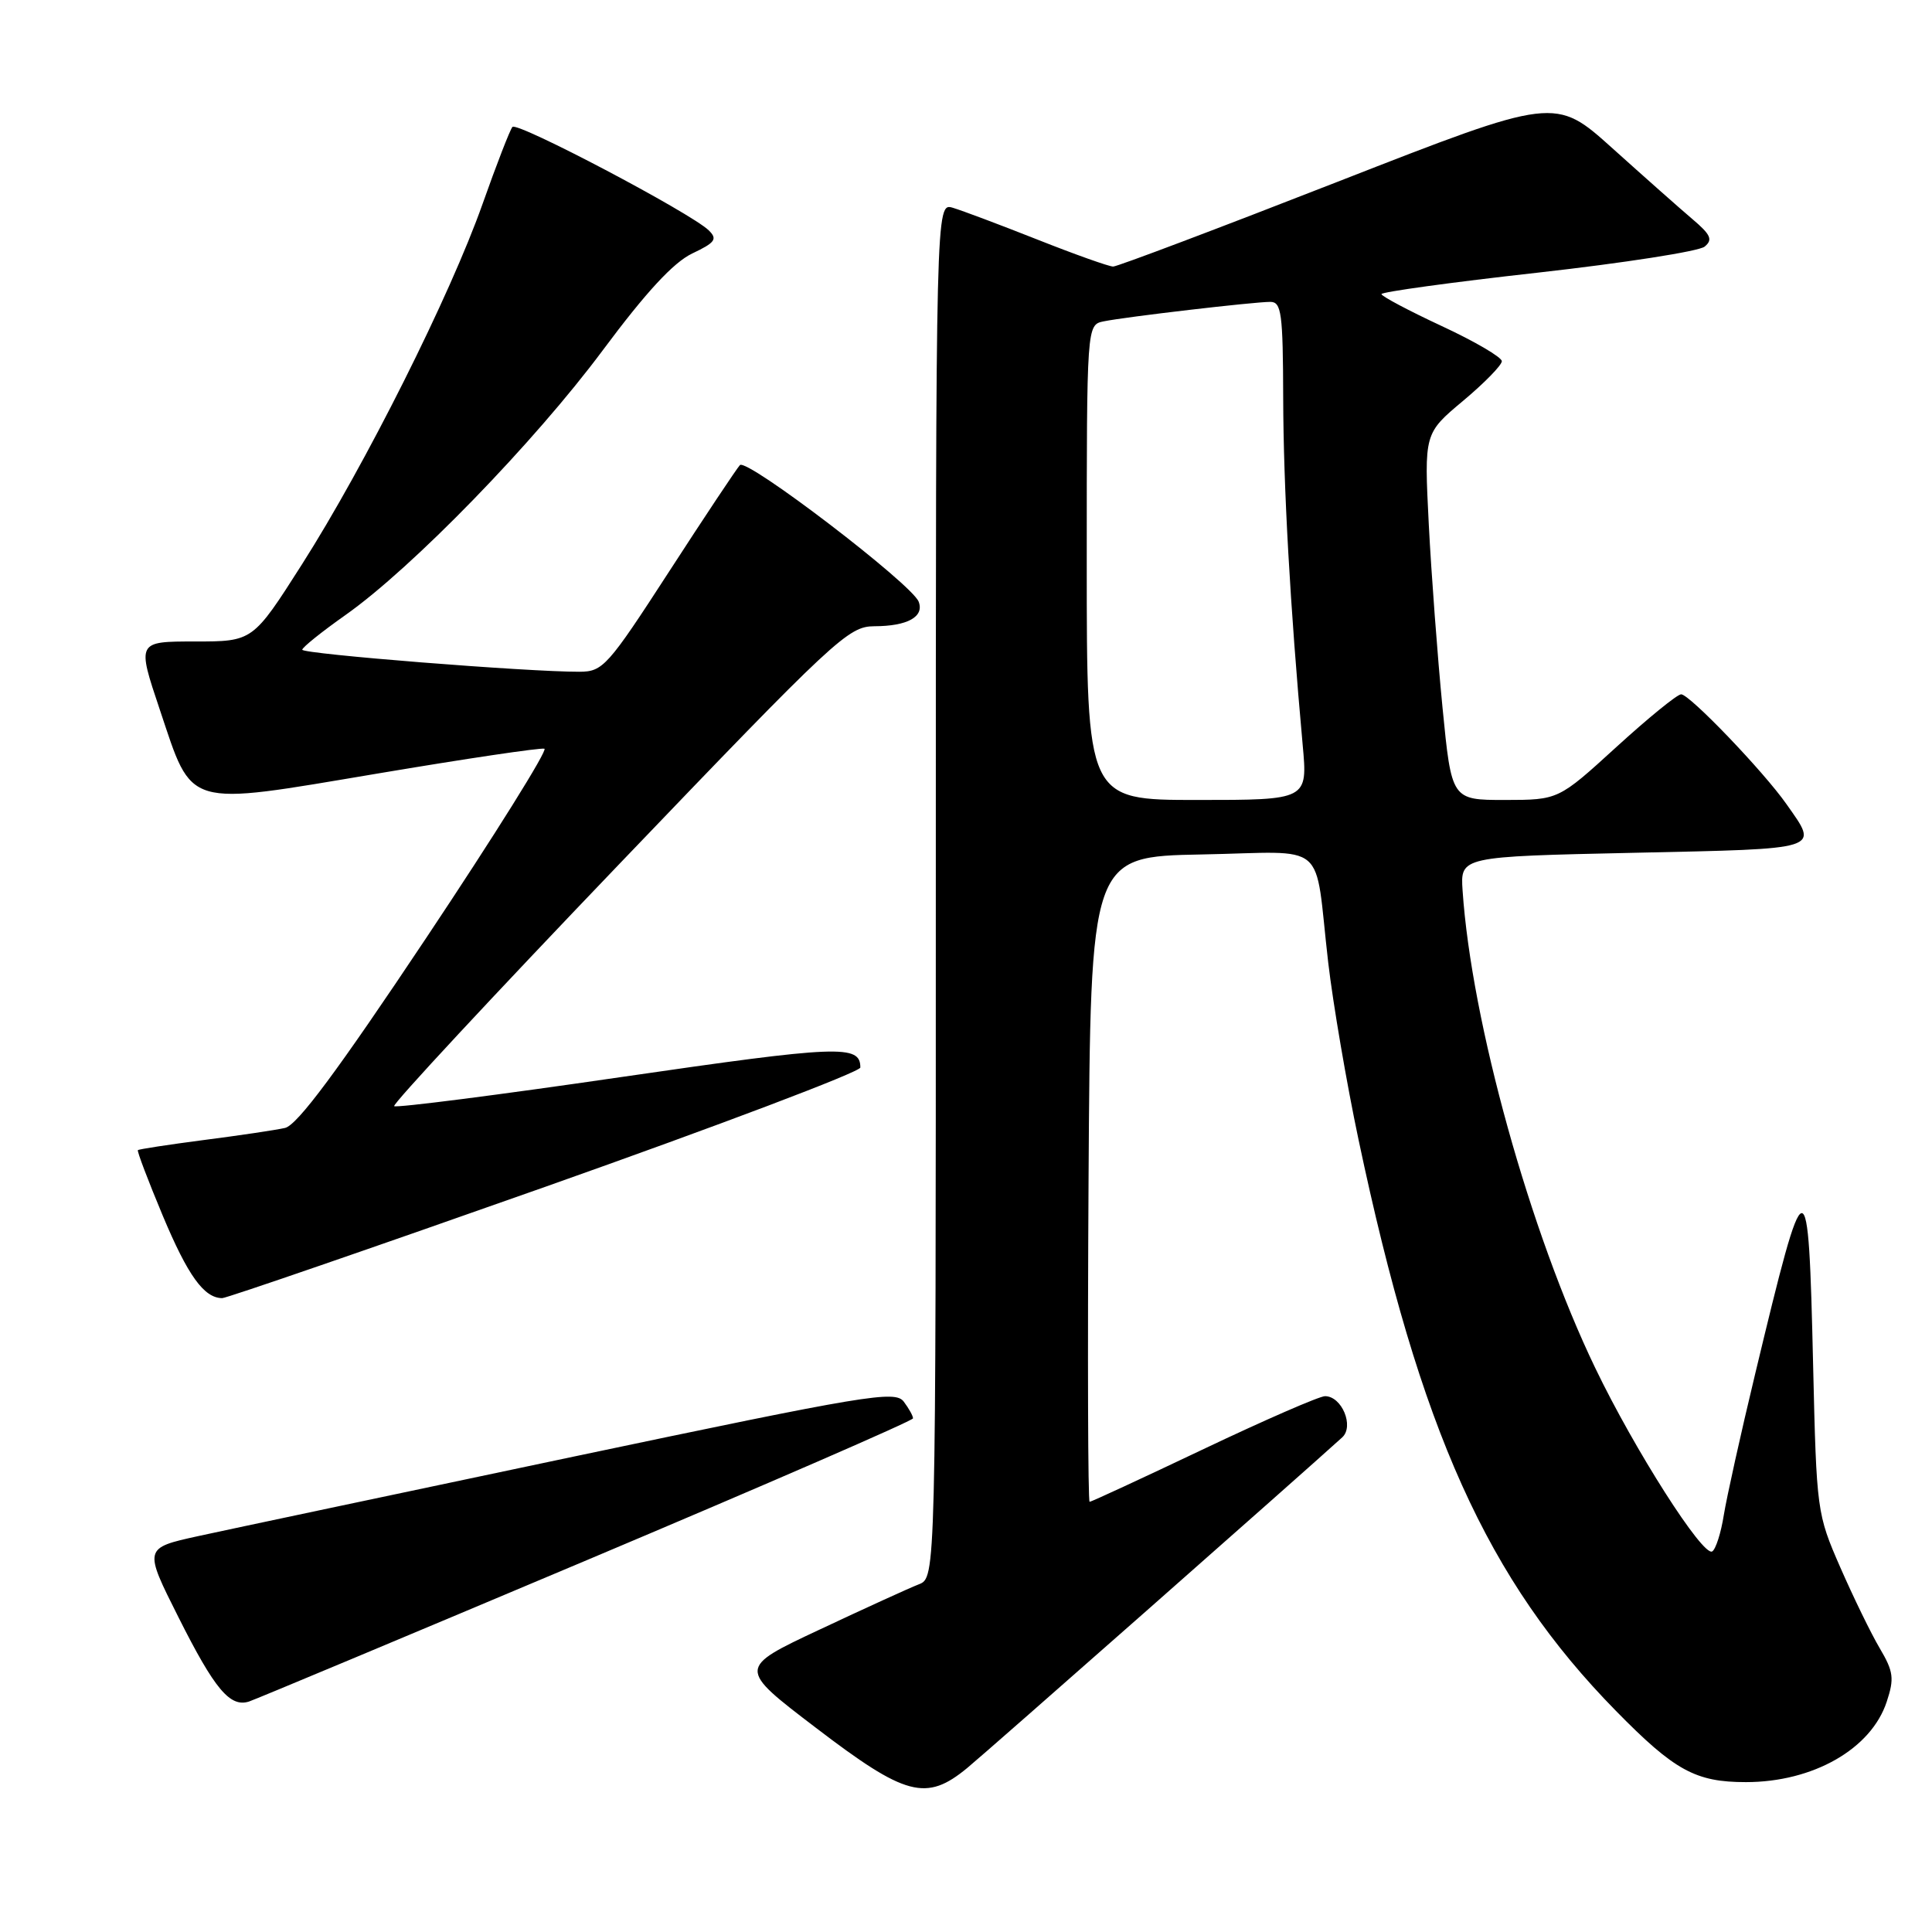 <?xml version="1.0" encoding="UTF-8" standalone="no"?>
<!DOCTYPE svg PUBLIC "-//W3C//DTD SVG 1.1//EN" "http://www.w3.org/Graphics/SVG/1.1/DTD/svg11.dtd" >
<svg xmlns="http://www.w3.org/2000/svg" xmlns:xlink="http://www.w3.org/1999/xlink" version="1.1" viewBox="0 0 256 256">
 <g >
 <path fill="currentColor"
d=" M 128.17 234.26 C 130.81 232.09 172.26 195.54 177.85 190.46 C 179.46 188.99 177.80 185.00 175.57 185.00 C 174.83 185.00 167.60 188.15 159.50 192.00 C 151.40 195.85 144.60 199.00 144.38 199.00 C 144.16 199.00 144.10 179.76 144.24 156.25 C 144.50 113.50 144.50 113.50 159.22 113.22 C 176.27 112.90 174.09 111.04 175.99 127.50 C 176.63 133.00 178.44 143.57 180.01 151.00 C 188.16 189.57 197.06 209.32 214.12 226.70 C 221.89 234.62 224.67 236.14 231.34 236.14 C 240.24 236.14 247.94 231.75 250.00 225.49 C 251.02 222.41 250.90 221.49 249.08 218.41 C 247.93 216.47 245.58 211.64 243.85 207.69 C 240.75 200.60 240.70 200.22 240.25 181.00 C 239.62 153.81 239.34 153.85 232.58 182.00 C 230.66 189.97 228.79 198.42 228.41 200.77 C 228.04 203.12 227.35 205.28 226.88 205.57 C 225.66 206.33 216.60 192.13 211.38 181.27 C 202.73 163.31 194.97 135.36 193.80 118.00 C 193.50 113.50 193.50 113.50 216.50 113.00 C 241.70 112.45 241.01 112.67 236.73 106.57 C 233.69 102.23 223.88 92.00 222.76 92.00 C 222.24 92.00 218.38 95.15 214.16 99.00 C 206.50 105.99 206.50 105.99 199.42 106.00 C 192.34 106.00 192.34 106.00 191.14 93.75 C 190.48 87.01 189.66 76.08 189.32 69.46 C 188.71 57.43 188.71 57.43 193.86 53.12 C 196.69 50.75 199.00 48.39 199.00 47.86 C 199.00 47.34 195.42 45.24 191.05 43.21 C 186.67 41.17 183.07 39.26 183.05 38.97 C 183.02 38.69 192.34 37.40 203.75 36.13 C 215.16 34.85 225.12 33.30 225.87 32.68 C 226.99 31.76 226.69 31.10 224.25 29.03 C 222.61 27.64 217.85 23.42 213.67 19.66 C 206.07 12.82 206.07 12.82 177.28 24.07 C 161.45 30.26 148.05 35.32 147.50 35.32 C 146.95 35.32 142.45 33.72 137.50 31.76 C 132.55 29.80 127.49 27.90 126.25 27.53 C 124.00 26.87 124.00 26.87 124.00 117.96 C 124.00 209.05 124.00 209.05 121.75 209.93 C 120.51 210.41 114.60 213.11 108.62 215.92 C 97.73 221.03 97.73 221.03 108.12 228.95 C 120.01 238.03 122.73 238.75 128.17 234.26 Z  M 77.73 206.74 C 101.51 196.71 120.97 188.25 120.98 187.94 C 120.99 187.63 120.44 186.64 119.75 185.72 C 118.60 184.21 114.95 184.81 76.00 193.01 C 52.62 197.94 30.25 202.67 26.27 203.54 C 19.04 205.13 19.04 205.13 23.65 214.30 C 28.45 223.85 30.48 226.27 33.00 225.46 C 33.83 225.19 53.95 216.77 77.73 206.74 Z  M 72.25 157.26 C 95.21 149.14 114.00 142.03 114.00 141.45 C 114.00 138.40 111.24 138.51 82.35 142.71 C 66.04 145.09 52.49 146.82 52.23 146.57 C 51.98 146.31 65.37 131.91 82.00 114.55 C 110.77 84.52 112.40 83.00 115.86 82.98 C 120.25 82.97 122.49 81.72 121.73 79.73 C 120.83 77.39 98.94 60.66 98.04 61.63 C 97.60 62.11 93.37 68.46 88.65 75.75 C 80.52 88.30 79.89 89.00 76.78 89.01 C 69.99 89.04 40.00 86.65 40.05 86.09 C 40.07 85.77 42.65 83.70 45.77 81.50 C 54.61 75.27 70.80 58.61 79.88 46.40 C 85.61 38.70 89.23 34.78 91.72 33.59 C 94.78 32.14 95.10 31.68 93.91 30.52 C 91.51 28.20 68.53 16.09 67.90 16.82 C 67.58 17.19 65.80 21.77 63.95 27.00 C 59.68 39.10 48.38 61.65 40.00 74.80 C 33.50 85.00 33.50 85.00 25.82 85.00 C 18.14 85.00 18.14 85.00 21.18 94.05 C 25.59 107.19 24.30 106.82 50.02 102.50 C 61.71 100.53 71.66 99.05 72.14 99.21 C 72.61 99.37 65.58 110.63 56.51 124.23 C 44.69 141.96 39.38 149.10 37.76 149.46 C 36.52 149.74 31.68 150.46 27.00 151.06 C 22.33 151.67 18.40 152.27 18.27 152.40 C 18.14 152.53 19.62 156.43 21.56 161.07 C 24.90 169.04 27.03 171.99 29.44 172.01 C 30.02 172.01 49.29 165.37 72.25 157.26 Z  M 144.00 74.52 C 144.00 43.04 144.00 43.04 146.25 42.58 C 149.18 41.98 166.14 40.00 168.32 40.00 C 169.80 40.00 170.00 41.48 170.03 52.75 C 170.06 64.48 170.94 80.27 172.61 98.69 C 173.28 106.00 173.28 106.00 158.64 106.00 C 144.00 106.00 144.00 106.00 144.00 74.52 Z "/>
</g>
</svg>